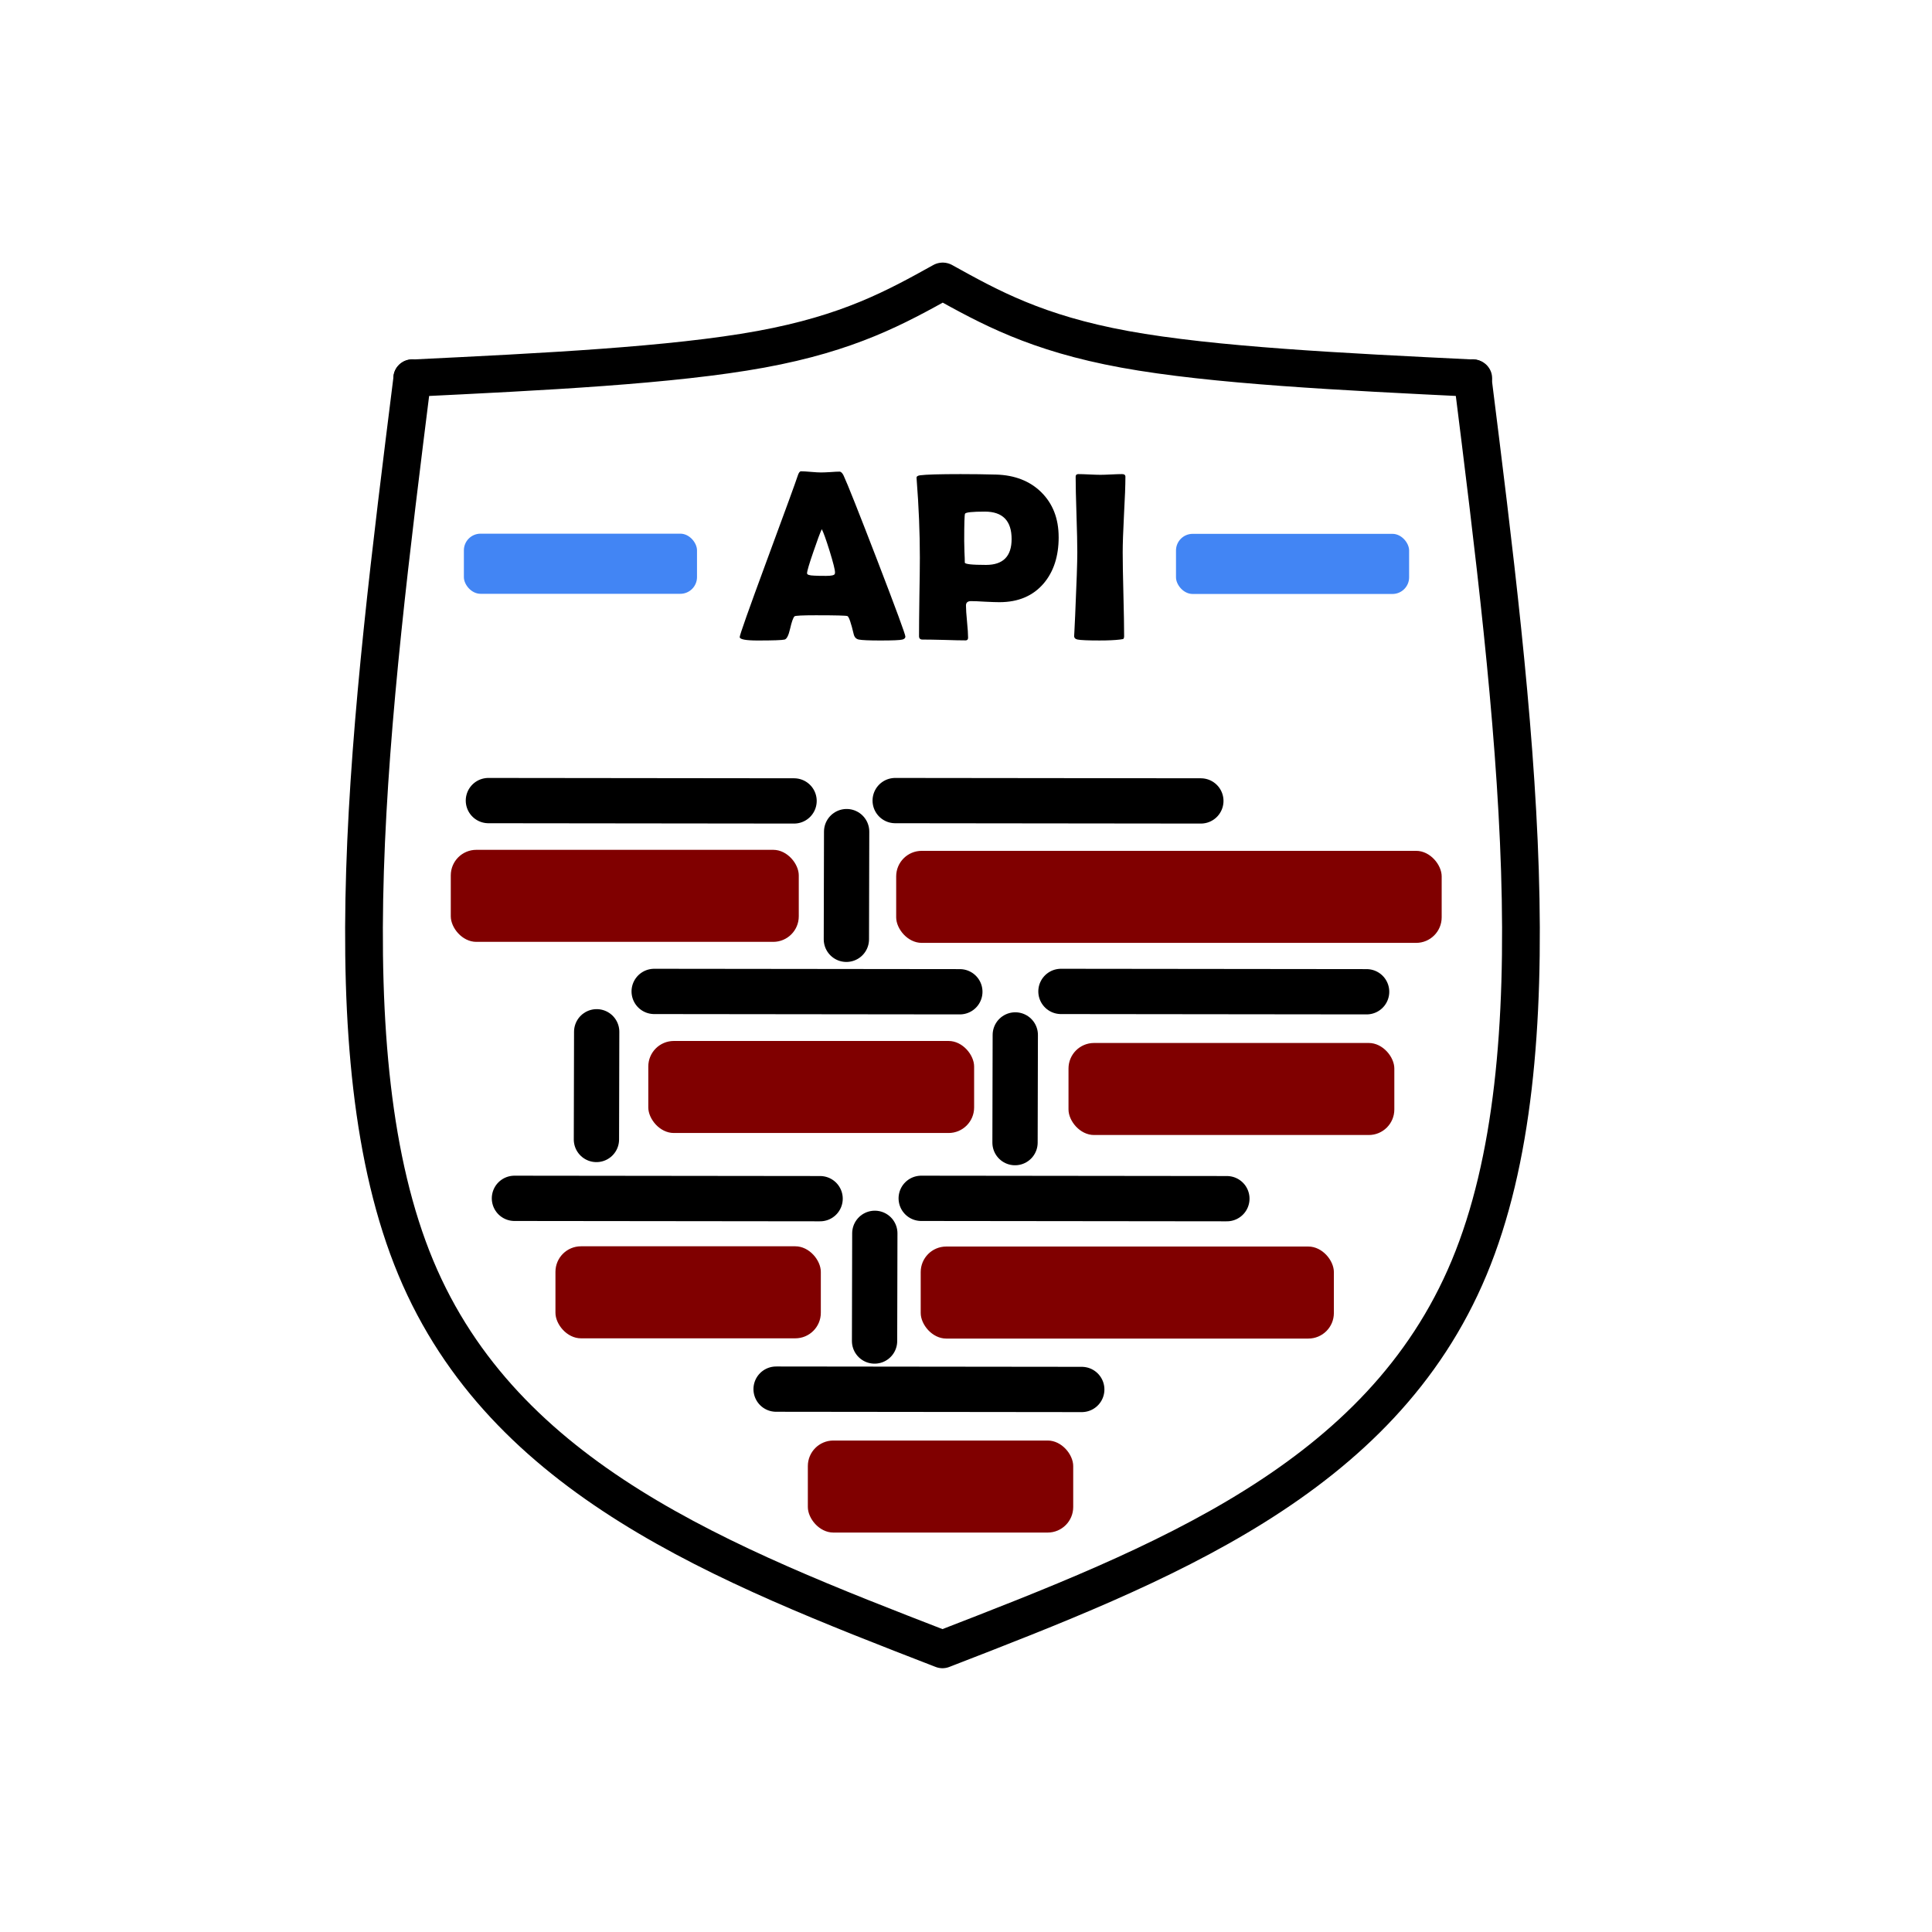 <?xml version="1.0" encoding="UTF-8" standalone="no"?>
<!-- Created with Inkscape (http://www.inkscape.org/) -->

<svg
   width="512"
   height="512"
   viewBox="0 0 135.467 135.467"
   version="1.1"
   id="svg5"
   inkscape:version="1.1 (c68e22c387, 2021-05-23)"
   sodipodi:docname="authorize_2021_11_03_color.svg"
   xmlns:inkscape="http://www.inkscape.org/namespaces/inkscape"
   xmlns:sodipodi="http://sodipodi.sourceforge.net/DTD/sodipodi-0.dtd"
   xmlns="http://www.w3.org/2000/svg"
   xmlns:svg="http://www.w3.org/2000/svg">
  <sodipodi:namedview
     id="namedview7"
     pagecolor="#ffffff"
     bordercolor="#111111"
     borderopacity="1"
     inkscape:pageshadow="0"
     inkscape:pageopacity="0"
     inkscape:pagecheckerboard="1"
     inkscape:document-units="px"
     showgrid="false"
     inkscape:zoom="1.4042146"
     inkscape:cx="257.0832"
     inkscape:cy="185.51295"
     inkscape:window-width="1920"
     inkscape:window-height="1009"
     inkscape:window-x="-8"
     inkscape:window-y="-8"
     inkscape:window-maximized="1"
     inkscape:current-layer="layer4"
     inkscape:snap-to-guides="false"
     inkscape:snap-global="true">
    <inkscape:grid
       type="xygrid"
       id="grid68" />
  </sodipodi:namedview>
  <defs
     id="defs2">
    <linearGradient
       id="linearGradient16301"
       inkscape:swatch="solid">
      <stop
         style="stop-color:#800000;stop-opacity:1;"
         offset="0"
         id="stop16299" />
    </linearGradient>
    <linearGradient
       id="linearGradient14227"
       inkscape:swatch="gradient">
      <stop
         style="stop-color:#000000;stop-opacity:1;"
         offset="0"
         id="stop14223" />
      <stop
         style="stop-color:#000000;stop-opacity:0;"
         offset="1"
         id="stop14225" />
    </linearGradient>
    <inkscape:path-effect
       effect="bspline"
       id="path-effect13766"
       is_visible="true"
       lpeversion="1"
       weight="33.333"
       steps="2"
       helper_size="0"
       apply_no_weight="true"
       apply_with_weight="true"
       only_selected="false" />
    <inkscape:path-effect
       effect="bspline"
       id="path-effect13737"
       is_visible="true"
       lpeversion="1"
       weight="33.333"
       steps="2"
       helper_size="0"
       apply_no_weight="true"
       apply_with_weight="true"
       only_selected="false" />
    <inkscape:path-effect
       effect="bspline"
       id="path-effect13708"
       is_visible="true"
       lpeversion="1"
       weight="33.333"
       steps="2"
       helper_size="0"
       apply_no_weight="true"
       apply_with_weight="true"
       only_selected="false" />
    <inkscape:path-effect
       effect="bspline"
       id="path-effect13462"
       is_visible="true"
       lpeversion="1"
       weight="33.333"
       steps="2"
       helper_size="0"
       apply_no_weight="true"
       apply_with_weight="true"
       only_selected="false" />
    <inkscape:path-effect
       effect="bspline"
       id="path-effect13258"
       is_visible="true"
       lpeversion="1"
       weight="33.333"
       steps="2"
       helper_size="0"
       apply_no_weight="true"
       apply_with_weight="true"
       only_selected="false" />
    <inkscape:path-effect
       effect="bspline"
       id="path-effect13148"
       is_visible="true"
       lpeversion="1"
       weight="33.333"
       steps="2"
       helper_size="0"
       apply_no_weight="true"
       apply_with_weight="true"
       only_selected="false" />
    <inkscape:path-effect
       effect="bspline"
       id="path-effect13144"
       is_visible="true"
       lpeversion="1"
       weight="33.333"
       steps="2"
       helper_size="0"
       apply_no_weight="true"
       apply_with_weight="true"
       only_selected="false" />
    <inkscape:path-effect
       effect="bspline"
       id="path-effect13119"
       is_visible="true"
       lpeversion="1"
       weight="33.333"
       steps="2"
       helper_size="0"
       apply_no_weight="true"
       apply_with_weight="true"
       only_selected="false" />
    <inkscape:path-effect
       effect="bspline"
       id="path-effect13115"
       is_visible="true"
       lpeversion="1"
       weight="33.333"
       steps="2"
       helper_size="0"
       apply_no_weight="true"
       apply_with_weight="true"
       only_selected="false" />
    <inkscape:path-effect
       effect="bspline"
       id="path-effect13090"
       is_visible="true"
       lpeversion="1"
       weight="33.333"
       steps="2"
       helper_size="0"
       apply_no_weight="true"
       apply_with_weight="true"
       only_selected="false" />
    <inkscape:path-effect
       effect="bspline"
       id="path-effect13086"
       is_visible="true"
       lpeversion="1"
       weight="33.333"
       steps="2"
       helper_size="0"
       apply_no_weight="true"
       apply_with_weight="true"
       only_selected="false" />
    <inkscape:path-effect
       effect="bspline"
       id="path-effect12890"
       is_visible="true"
       lpeversion="1"
       weight="33.333"
       steps="2"
       helper_size="0"
       apply_no_weight="true"
       apply_with_weight="true"
       only_selected="false" />
    <inkscape:path-effect
       effect="bspline"
       id="path-effect12871"
       is_visible="true"
       lpeversion="1"
       weight="33.333"
       steps="2"
       helper_size="0"
       apply_no_weight="true"
       apply_with_weight="true"
       only_selected="false" />
    <inkscape:path-effect
       effect="bspline"
       id="path-effect12852"
       is_visible="true"
       lpeversion="1"
       weight="33.333"
       steps="2"
       helper_size="0"
       apply_no_weight="true"
       apply_with_weight="true"
       only_selected="false" />
    <inkscape:path-effect
       effect="bspline"
       id="path-effect12833"
       is_visible="true"
       lpeversion="1"
       weight="33.333"
       steps="2"
       helper_size="0"
       apply_no_weight="true"
       apply_with_weight="true"
       only_selected="false" />
    <inkscape:path-effect
       effect="bspline"
       id="path-effect12814"
       is_visible="true"
       lpeversion="1"
       weight="33.333"
       steps="2"
       helper_size="0"
       apply_no_weight="true"
       apply_with_weight="true"
       only_selected="false" />
    <inkscape:path-effect
       effect="bspline"
       id="path-effect12475"
       is_visible="true"
       lpeversion="1"
       weight="33.333"
       steps="2"
       helper_size="0"
       apply_no_weight="true"
       apply_with_weight="true"
       only_selected="false" />
    <inkscape:path-effect
       effect="mirror_symmetry"
       start_point="66.084,26.514"
       end_point="66.084,115.647"
       center_point="66.084,71.08"
       id="path-effect2621"
       is_visible="true"
       lpeversion="1.1"
       mode="free"
       discard_orig_path="false"
       fuse_paths="false"
       oposite_fuse="false"
       split_items="false"
       split_open="false" />
    <inkscape:path-effect
       effect="bspline"
       id="path-effect2421"
       is_visible="true"
       lpeversion="1"
       weight="33.333"
       steps="2"
       helper_size="0"
       apply_no_weight="true"
       apply_with_weight="true"
       only_selected="false" />
    <inkscape:path-effect
       effect="mirror_symmetry"
       start_point="65.151,19.719"
       end_point="65.151,26.514"
       center_point="65.151,23.116"
       id="path-effect2224"
       is_visible="true"
       lpeversion="1.1"
       mode="free"
       discard_orig_path="false"
       fuse_paths="false"
       oposite_fuse="false"
       split_items="false"
       split_open="false" />
    <inkscape:path-effect
       effect="bspline"
       id="path-effect1951"
       is_visible="true"
       lpeversion="1"
       weight="33.333"
       steps="2"
       helper_size="0"
       apply_no_weight="true"
       apply_with_weight="true"
       only_selected="false" />
    <inkscape:path-effect
       effect="bspline"
       id="path-effect1922"
       is_visible="true"
       lpeversion="1"
       weight="33.333"
       steps="2"
       helper_size="0"
       apply_no_weight="true"
       apply_with_weight="true"
       only_selected="false" />
    <inkscape:path-effect
       effect="bspline"
       id="path-effect1715"
       is_visible="true"
       lpeversion="1"
       weight="33.333"
       steps="2"
       helper_size="0"
       apply_no_weight="true"
       apply_with_weight="true"
       only_selected="false" />
    <inkscape:path-effect
       effect="bspline"
       id="path-effect1518"
       is_visible="true"
       lpeversion="1"
       weight="33.333"
       steps="2"
       helper_size="0"
       apply_no_weight="true"
       apply_with_weight="true"
       only_selected="false" />
    <inkscape:path-effect
       effect="bspline"
       id="path-effect15420"
       is_visible="true"
       lpeversion="1"
       weight="33.333"
       steps="2"
       helper_size="0"
       apply_no_weight="true"
       apply_with_weight="true"
       only_selected="false" />
    <inkscape:path-effect
       effect="bspline"
       id="path-effect15040"
       is_visible="true"
       lpeversion="1"
       weight="33.333"
       steps="2"
       helper_size="0"
       apply_no_weight="true"
       apply_with_weight="true"
       only_selected="false" />
    <inkscape:path-effect
       effect="bspline"
       id="path-effect1118"
       is_visible="true"
       lpeversion="1"
       weight="33.333"
       steps="2"
       helper_size="0"
       apply_no_weight="true"
       apply_with_weight="true"
       only_selected="false" />
    <inkscape:path-effect
       effect="bspline"
       id="path-effect9549"
       is_visible="true"
       lpeversion="1"
       weight="33.333"
       steps="2"
       helper_size="0"
       apply_no_weight="true"
       apply_with_weight="true"
       only_selected="false" />
    <inkscape:path-effect
       effect="bspline"
       id="path-effect9413"
       is_visible="true"
       lpeversion="1"
       weight="33.333"
       steps="2"
       helper_size="0"
       apply_no_weight="true"
       apply_with_weight="true"
       only_selected="false" />
    <inkscape:path-effect
       effect="bspline"
       id="path-effect9272"
       is_visible="true"
       lpeversion="1"
       weight="33.333"
       steps="2"
       helper_size="0"
       apply_no_weight="true"
       apply_with_weight="true"
       only_selected="false" />
    <inkscape:path-effect
       effect="bspline"
       id="path-effect7504"
       is_visible="true"
       lpeversion="1"
       weight="33.333"
       steps="2"
       helper_size="0"
       apply_no_weight="true"
       apply_with_weight="true"
       only_selected="false" />
    <inkscape:perspective
       sodipodi:type="inkscape:persp3d"
       inkscape:vp_x="0 : 67.733335 : 1"
       inkscape:vp_y="0 : 1000 : 0"
       inkscape:vp_z="135.46667 : 67.733335 : 1"
       inkscape:persp3d-origin="67.733335 : 45.155557 : 1"
       id="perspective98" />
  </defs>
  <g
     inkscape:label="Base"
     inkscape:groupmode="layer"
     id="layer1"
     style="display:inline"
     sodipodi:insensitive="true" />
  <g
     inkscape:groupmode="layer"
     id="layer2"
     inkscape:label="Colors"
     style="display:inline">
    <rect
       style="fill:#800000;fill-opacity:1;stroke:none;stroke-width:3.175;stroke-linecap:round;stroke-linejoin:round;stroke-miterlimit:4;stroke-dasharray:none;stroke-opacity:1"
       id="rect14031"
       width="24.4"
       height="6.453"
       x="31.608"
       y="59.588"
       ry="1.79" />
    <rect
       style="display:inline;fill:#800000;fill-opacity:1;stroke:none;stroke-width:3.175;stroke-linecap:round;stroke-linejoin:round;stroke-miterlimit:4;stroke-dasharray:none;stroke-opacity:1"
       id="rect14031-1"
       width="22.846"
       height="6.453"
       x="45.457"
       y="72.99"
       ry="1.79" />
    <rect
       style="display:inline;fill:#800000;fill-opacity:1;stroke:none;stroke-width:3.175;stroke-linecap:round;stroke-linejoin:round;stroke-miterlimit:4;stroke-dasharray:none;stroke-opacity:1"
       id="rect14031-1-6"
       width="18.607"
       height="6.453"
       x="38.947"
       y="87.387"
       ry="1.79" />
    <rect
       style="display:inline;fill:#800000;fill-opacity:1;stroke:none;stroke-width:3.175;stroke-linecap:round;stroke-linejoin:round;stroke-miterlimit:4;stroke-dasharray:none;stroke-opacity:1"
       id="rect14031-1-6-3"
       width="18.607"
       height="6.453"
       x="56.644"
       y="101.006"
       ry="1.79" />
    <rect
       style="display:inline;fill:#4285f4;fill-opacity:1;stroke:none;stroke-width:3.175;stroke-linecap:round;stroke-linejoin:round;stroke-miterlimit:4;stroke-dasharray:none;stroke-opacity:1"
       id="rect14031-1-6-3-2"
       width="16.346"
       height="4.216"
       x="32.526"
       y="37.42"
       ry="1.169" />
    <rect
       style="display:inline;fill:#4285f4;fill-opacity:1;stroke:none;stroke-width:3.175;stroke-linecap:round;stroke-linejoin:round;stroke-miterlimit:4;stroke-dasharray:none;stroke-opacity:1"
       id="rect14031-1-6-3-2-4"
       width="16.346"
       height="4.216"
       x="82.458"
       y="37.432"
       ry="1.169" />
    <rect
       style="display:inline;fill:#800000;fill-opacity:1;stroke:none;stroke-width:3.175;stroke-linecap:round;stroke-linejoin:round;stroke-miterlimit:4;stroke-dasharray:none;stroke-opacity:1"
       id="rect14031-1-6-9"
       width="28.97"
       height="6.453"
       x="64.558"
       y="87.404"
       ry="1.79" />
    <rect
       style="display:inline;fill:#800000;fill-opacity:1;stroke:none;stroke-width:3.175;stroke-linecap:round;stroke-linejoin:round;stroke-miterlimit:4;stroke-dasharray:none;stroke-opacity:1"
       id="rect14031-1-4"
       width="22.846"
       height="6.453"
       x="74.921"
       y="73.131"
       ry="1.79" />
    <rect
       style="display:inline;fill:#800000;fill-opacity:1;stroke:none;stroke-width:3.175;stroke-linecap:round;stroke-linejoin:round;stroke-miterlimit:4;stroke-dasharray:none;stroke-opacity:1"
       id="rect14031-2"
       width="38.249"
       height="6.453"
       x="62.838"
       y="59.659"
       ry="1.79" />
  </g>
  <g
     inkscape:groupmode="layer"
     id="layer4"
     inkscape:label="Icons"
     style="display:inline">
    <path
       style="fill:none;stroke:#000000;stroke-width:2.612;stroke-linecap:round;stroke-linejoin:round;stroke-miterlimit:4;stroke-dasharray:none;stroke-opacity:1"
       d="m 28.912,26.514 c 8.882,-0.444 17.765,-0.888 23.805,-2.021 6.04,-1.133 9.238,-2.953 12.435,-4.774 M 101.391,26.514 C 92.508,26.069 83.626,25.625 77.586,24.493 71.546,23.36 68.349,21.539 65.151,19.719"
       id="path1713"
       inkscape:path-effect="#path-effect1715;#path-effect2224"
       inkscape:original-d="m 28.911707,26.5135 c 8.882508,-0.443847 17.764577,-0.887951 26.646734,-1.332336 3.197937,-1.820632 6.395482,-3.641456 9.592825,-5.46258"
       sodipodi:nodetypes="ccc"
       transform="matrix(1.026,0,0,1,-0.744,0)" />
    <path
       style="fill:none;stroke:#000000;stroke-width:2.646;stroke-linecap:round;stroke-linejoin:round;stroke-miterlimit:4;stroke-dasharray:none;stroke-opacity:1"
       d="m 28.912,26.514 c -2.976,23.76 -5.951,47.52 0.244,62.376 6.196,14.856 21.562,20.807 36.928,26.758 M 103.256,26.514 c 2.976,23.76 5.951,47.52 -0.244,62.376 -6.196,14.856 -21.562,20.807 -36.928,26.758"
       id="path2419"
       inkscape:path-effect="#path-effect2421;#path-effect2621"
       inkscape:original-d="m 28.911707,26.5135 c -2.975288,23.76027 -5.950839,47.520273 -8.926656,71.280013 15.366548,5.951367 30.732832,11.902477 46.09885,17.853317"
       sodipodi:nodetypes="ccc" />
    <g
       aria-label="API"
       id="text4681"
       style="font-size:10.583px;line-height:1.25;stroke-width:0.265"
       transform="translate(1.131,2.449)">
      <path
         d="m 62.352,42.188 q 0,0.149 -0.207,0.207 -0.248,0.066 -1.538,0.066 -1.182,0 -1.521,-0.066 -0.281,-0.058 -0.356,-0.372 -0.281,-1.191 -0.438,-1.273 -0.132,-0.058 -2.216,-0.058 -1.406,0 -1.497,0.074 -0.141,0.132 -0.314,0.885 -0.157,0.686 -0.38,0.744 -0.281,0.066 -1.885,0.066 -1.265,0 -1.265,-0.24 0,-0.215 1.869,-5.283 2.026,-5.482 2.199,-6.028 0.099,-0.314 0.232,-0.314 0.223,0 0.686,0.041 0.471,0.041 0.703,0.041 0.223,0 0.653,-0.025 0.438,-0.033 0.653,-0.033 0.157,0 0.289,0.273 0.405,0.868 2.365,5.953 1.968,5.118 1.968,5.341 z m -5.862,-7.532 q -0.174,0.364 -0.587,1.579 -0.446,1.29 -0.446,1.513 0,0.149 0.496,0.165 0.256,0.017 0.843,0.017 0.546,0 0.604,-0.132 0.017,-0.041 0.017,-0.116 0,-0.273 -0.38,-1.505 -0.372,-1.191 -0.546,-1.521 z"
         style="font-weight:bold;font-size:16.933px;font-family:'Berlin Sans FB Demi';-inkscape-font-specification:'Berlin Sans FB Demi Bold'"
         id="path12415" />
      <path
         d="m 73.1,35.218 q 0,2.001 -1.05,3.241 -1.124,1.315 -3.101,1.315 -0.331,0 -1,-0.033 -0.661,-0.041 -0.992,-0.041 -0.356,0 -0.356,0.306 0,0.38 0.074,1.133 0.074,0.752 0.074,1.124 0,0.19 -0.174,0.19 -0.504,0 -1.513,-0.033 -1.009,-0.025 -1.513,-0.025 -0.24,0 -0.24,-0.24 0,-0.918 0.025,-2.753 0.033,-1.844 0.033,-2.762 0,-2.596 -0.223,-5.457 l -0.008,-0.116 q -0.017,-0.157 0.248,-0.19 0.645,-0.083 2.844,-0.083 1.298,0 2.489,0.033 1.96,0.058 3.158,1.232 1.224,1.207 1.224,3.158 z m -3.299,0.132 q 0,-1.926 -1.877,-1.926 -1.323,0 -1.389,0.149 -0.058,0.107 -0.058,1.91 0,0.256 0.017,0.761 0.025,0.496 0.025,0.752 0,0.165 1.488,0.165 1.794,0 1.794,-1.811 z"
         style="font-weight:bold;font-size:16.933px;font-family:'Berlin Sans FB Demi';-inkscape-font-specification:'Berlin Sans FB Demi Bold'"
         id="path12417" />
      <path
         d="m 77.59,36.284 q 0,0.976 0.05,2.935 0.05,1.96 0.05,2.935 0,0.165 -0.074,0.207 -0.017,0.008 -0.215,0.033 -0.537,0.066 -1.439,0.066 -1.207,0 -1.538,-0.066 -0.24,-0.05 -0.24,-0.256 0,0.132 0.074,-1.455 0.149,-3.349 0.149,-4.399 0,-0.885 -0.058,-2.654 -0.058,-1.769 -0.058,-2.654 0,-0.182 0.19,-0.182 0.256,0 0.769,0.025 0.521,0.025 0.777,0.025 0.256,0 0.752,-0.025 0.504,-0.025 0.761,-0.025 0.24,0 0.24,0.182 0,0.885 -0.099,2.654 -0.091,1.769 -0.091,2.654 z"
         style="font-weight:bold;font-size:16.933px;font-family:'Berlin Sans FB Demi';-inkscape-font-specification:'Berlin Sans FB Demi Bold'"
         id="path12419" />
    </g>
    <path
       style="fill:none;stroke:#000000;stroke-width:3.175;stroke-linecap:round;stroke-linejoin:miter;stroke-miterlimit:4;stroke-dasharray:none;stroke-opacity:1"
       d="m 34.245,56.135 c 7.145,0.008 14.289,0.016 21.433,0.024"
       id="path12473"
       inkscape:path-effect="#path-effect12475"
       inkscape:original-d="m 34.245491,56.135096 c 7.144589,0.0081 14.288881,0.01597 21.432874,0.02355"
       sodipodi:nodetypes="cc" />
    <path
       style="fill:none;stroke:#000000;stroke-width:3.175;stroke-linecap:round;stroke-linejoin:miter;stroke-miterlimit:4;stroke-dasharray:none;stroke-opacity:1"
       d="m 71.189,72.567 c -0.006,2.517 -0.012,5.034 -0.018,7.551"
       id="path12473-9-6"
       inkscape:path-effect="#path-effect13462"
       inkscape:original-d="m 71.188962,72.567268 c -0.0057,2.517361 -0.01157,5.034446 -0.01775,7.551253"
       sodipodi:nodetypes="cc" />
    <path
       style="fill:none;stroke:#000000;stroke-width:3.175;stroke-linecap:round;stroke-linejoin:miter;stroke-miterlimit:4;stroke-dasharray:none;stroke-opacity:1"
       d="m 59.364,58.311 c -0.006,2.517 -0.012,5.034 -0.018,7.551"
       id="path12473-9-6-0"
       inkscape:path-effect="#path-effect13708"
       inkscape:original-d="m 59.364476,58.311265 c -0.0057,2.517361 -0.01157,5.034446 -0.01775,7.551253"
       sodipodi:nodetypes="cc" />
    <path
       style="fill:none;stroke:#000000;stroke-width:3.175;stroke-linecap:round;stroke-linejoin:miter;stroke-miterlimit:4;stroke-dasharray:none;stroke-opacity:1"
       d="m 61.34,86.478 c -0.006,2.517 -0.012,5.034 -0.018,7.551"
       id="path12473-9-6-0-9"
       inkscape:path-effect="#path-effect13737"
       inkscape:original-d="m 61.339867,86.477968 c -0.0057,2.517361 -0.01157,5.034446 -0.01775,7.551253"
       sodipodi:nodetypes="cc" />
    <path
       style="fill:none;stroke:#000000;stroke-width:3.175;stroke-linecap:round;stroke-linejoin:miter;stroke-miterlimit:4;stroke-dasharray:none;stroke-opacity:1"
       d="m 41.838,72.346 c -0.006,2.517 -0.012,5.034 -0.018,7.551"
       id="path12473-9-6-0-9-7"
       inkscape:path-effect="#path-effect13766"
       inkscape:original-d="m 41.838307,72.346404 c -0.0057,2.517361 -0.01157,5.034446 -0.01775,7.551253"
       sodipodi:nodetypes="cc" />
    <path
       style="fill:none;stroke:#000000;stroke-width:3.175;stroke-linecap:round;stroke-linejoin:miter;stroke-miterlimit:4;stroke-dasharray:none;stroke-opacity:1"
       d="m 62.768,56.135 c 7.145,0.008 14.289,0.016 21.433,0.024"
       id="path12473-0"
       inkscape:path-effect="#path-effect12814"
       inkscape:original-d="m 62.767701,56.135096 c 7.144589,0.0081 14.288881,0.01597 21.432874,0.02355"
       sodipodi:nodetypes="cc" />
    <path
       style="fill:none;stroke:#000000;stroke-width:3.175;stroke-linecap:round;stroke-linejoin:miter;stroke-miterlimit:4;stroke-dasharray:none;stroke-opacity:1"
       d="m 45.869,69.516 c 7.145,0.008 14.289,0.016 21.433,0.024"
       id="path12473-8"
       inkscape:path-effect="#path-effect13086"
       inkscape:original-d="m 45.868704,69.515525 c 7.144589,0.0081 14.288881,0.01597 21.432874,0.02355"
       sodipodi:nodetypes="cc" />
    <path
       style="fill:none;stroke:#000000;stroke-width:3.175;stroke-linecap:round;stroke-linejoin:miter;stroke-miterlimit:4;stroke-dasharray:none;stroke-opacity:1"
       d="m 74.391,69.516 c 7.145,0.008 14.289,0.016 21.433,0.024"
       id="path12473-0-2"
       inkscape:path-effect="#path-effect13090"
       inkscape:original-d="m 74.390914,69.515525 c 7.144586,0.0081 14.288886,0.01597 21.432876,0.02355"
       sodipodi:nodetypes="cc" />
    <path
       style="fill:none;stroke:#000000;stroke-width:3.175;stroke-linecap:round;stroke-linejoin:miter;stroke-miterlimit:4;stroke-dasharray:none;stroke-opacity:1"
       d="m 36.071,84.024 c 7.145,0.008 14.289,0.016 21.433,0.024"
       id="path12473-5"
       inkscape:path-effect="#path-effect13115"
       inkscape:original-d="m 36.070818,84.023931 c 7.144589,0.0081 14.288881,0.01597 21.432876,0.02355"
       sodipodi:nodetypes="cc" />
    <path
       style="fill:none;stroke:#000000;stroke-width:3.175;stroke-linecap:round;stroke-linejoin:miter;stroke-miterlimit:4;stroke-dasharray:none;stroke-opacity:1"
       d="m 64.593,84.024 c 7.145,0.008 14.289,0.016 21.433,0.024"
       id="path12473-0-5"
       inkscape:path-effect="#path-effect13119"
       inkscape:original-d="m 64.593024,84.023931 c 7.14459,0.0081 14.28889,0.01597 21.43288,0.02355"
       sodipodi:nodetypes="cc" />
    <path
       style="fill:none;stroke:#000000;stroke-width:3.175;stroke-linecap:round;stroke-linejoin:miter;stroke-miterlimit:4;stroke-dasharray:none;stroke-opacity:1"
       d="m 54.418,97.402 c 7.145,0.008 14.289,0.016 21.433,0.024"
       id="path12473-0-3"
       inkscape:path-effect="#path-effect13148"
       inkscape:original-d="m 54.418299,97.401812 c 7.14459,0.0081 14.28888,0.01597 21.43288,0.02355"
       sodipodi:nodetypes="cc" />
  </g>
</svg>
